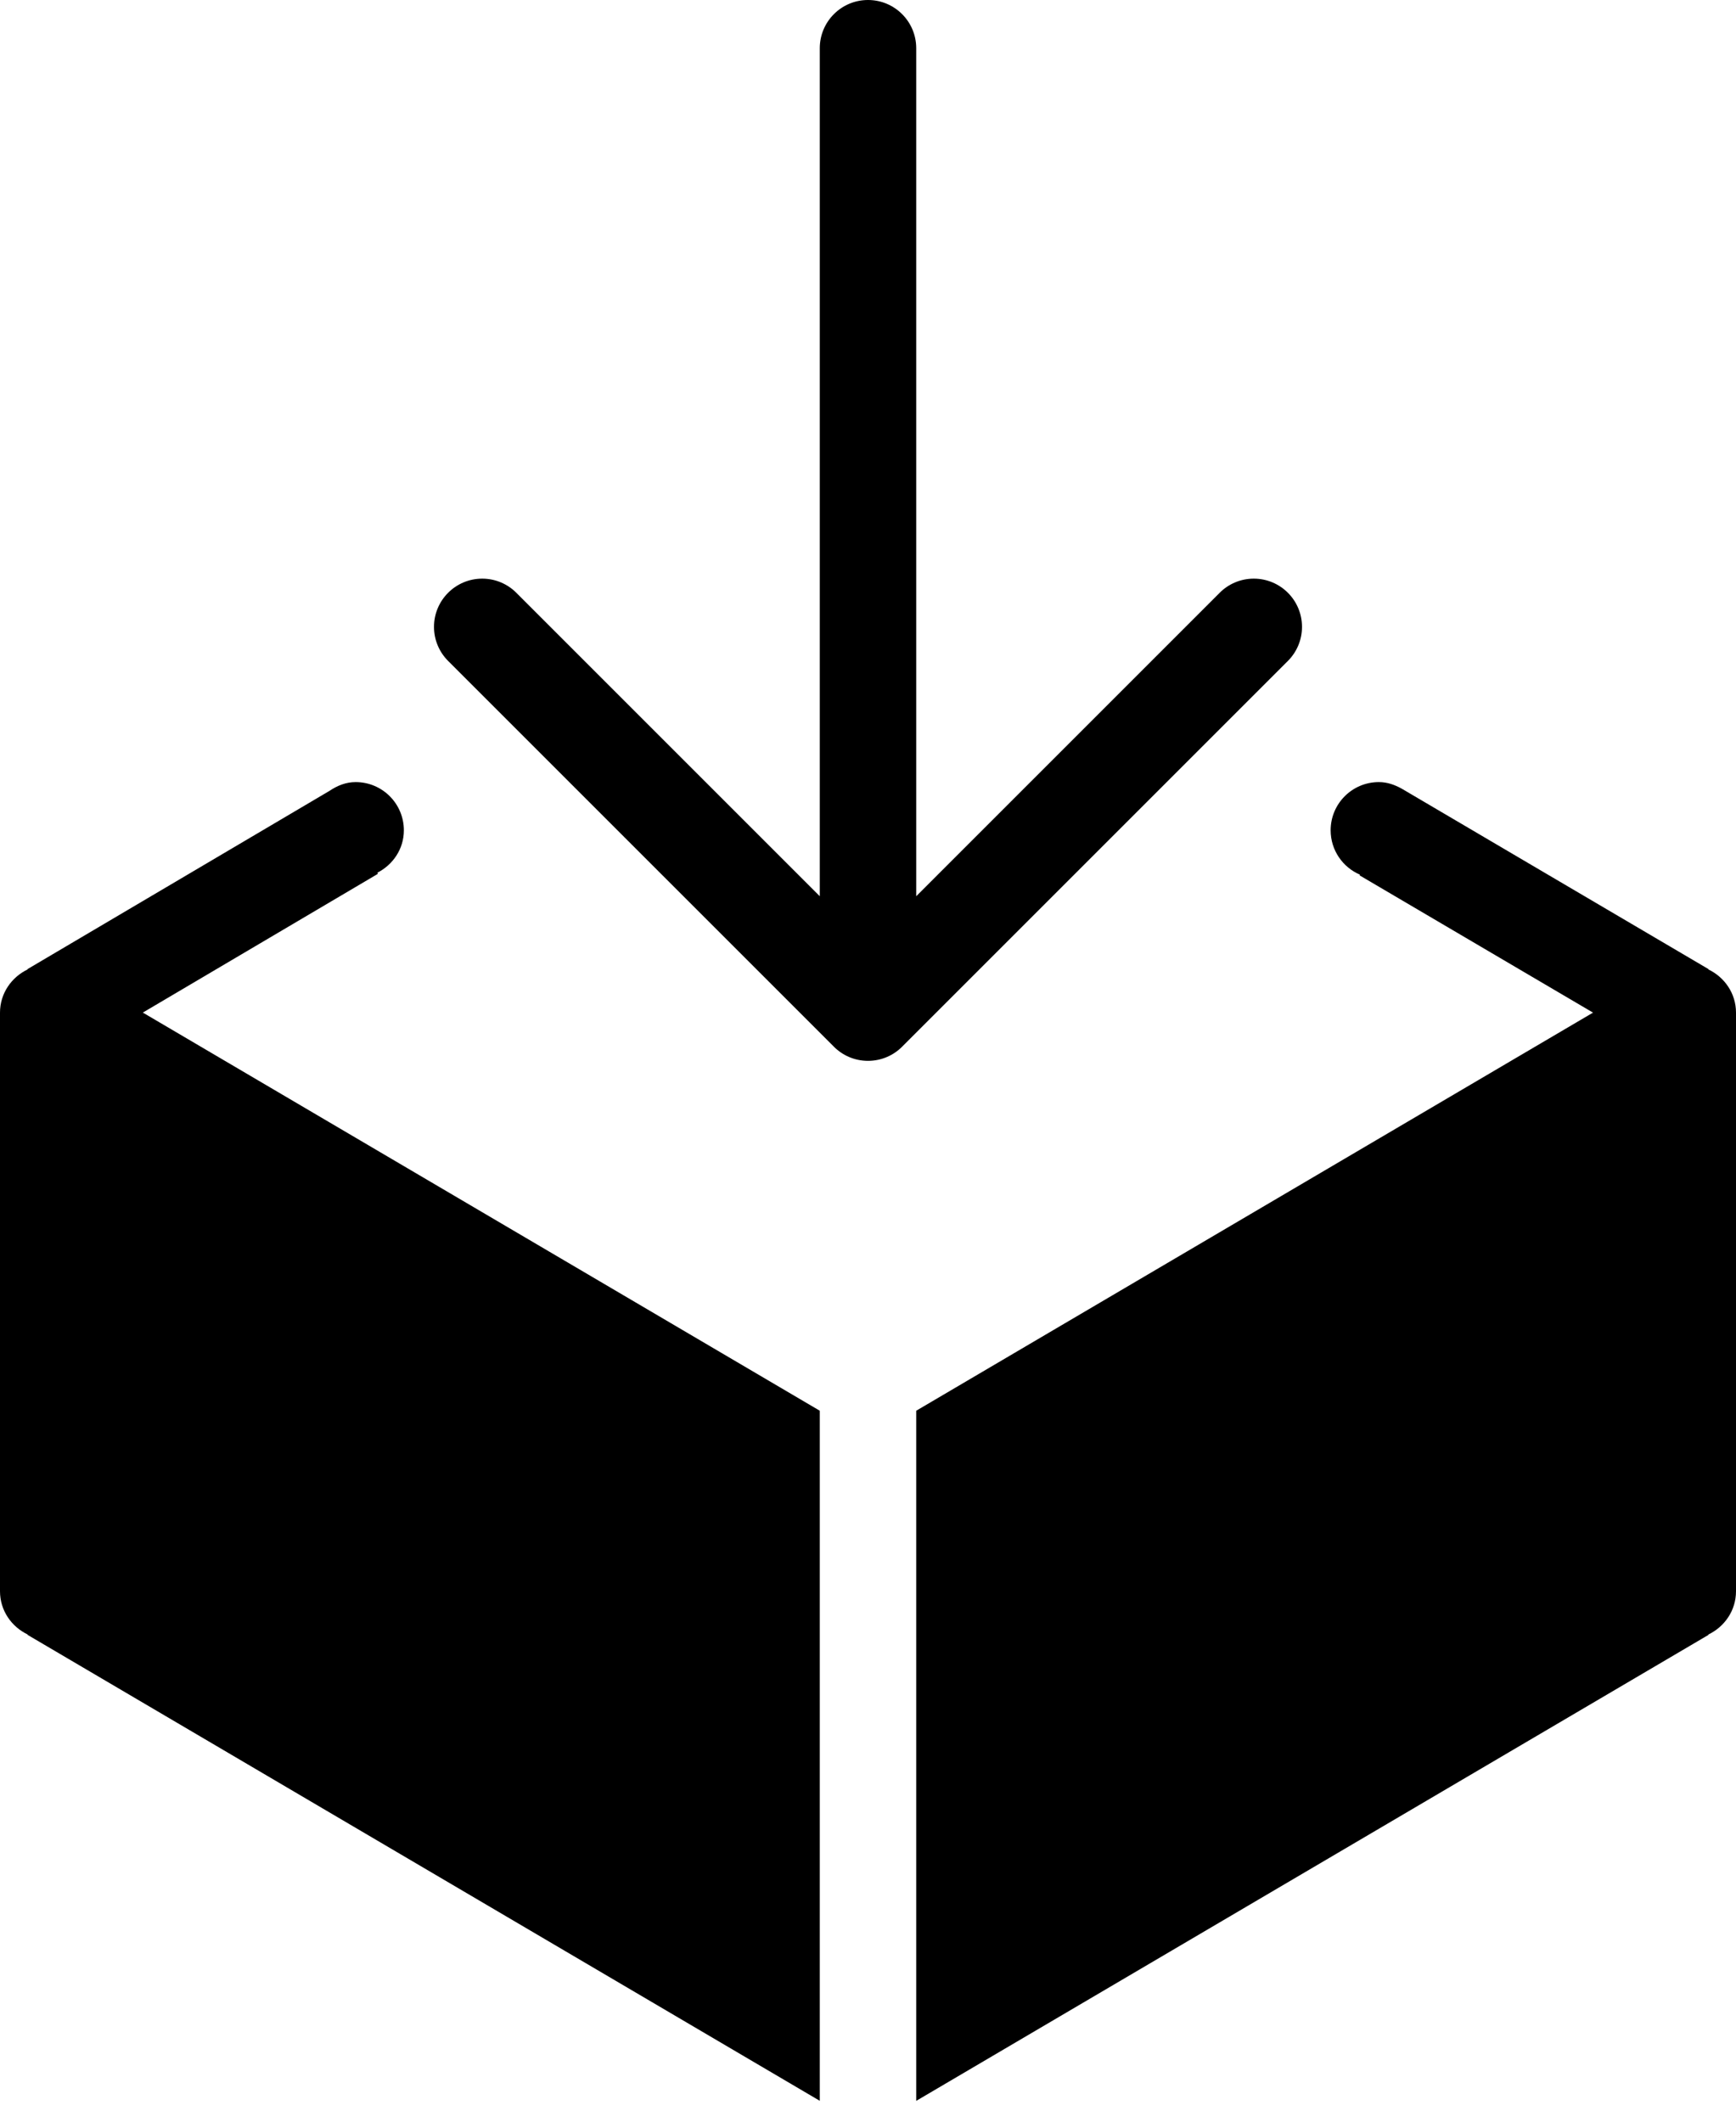 <?xml version="1.0" encoding="iso-8859-1"?>
<!-- Generator: Adobe Illustrator 16.0.4, SVG Export Plug-In . SVG Version: 6.00 Build 0)  -->
<!DOCTYPE svg PUBLIC "-//W3C//DTD SVG 1.1//EN" "http://www.w3.org/Graphics/SVG/1.1/DTD/svg11.dtd">
<svg version="1.1" id="Layer_1" xmlns="http://www.w3.org/2000/svg" xmlns:xlink="http://www.w3.org/1999/xlink" x="0px" y="0px"
	 width="36px" height="44px" viewBox="0 0 36 44" style="enable-background:new 0 0 36 44;" xml:space="preserve">
<g id="_x38_11-download-box-toolbar-selected_x40_2x.png">
	<g>
		<path d="M35.427,20.104l0.003-0.006l-6.361-3.742c-0.143-0.079-0.299-0.137-0.475-0.137c-0.552,0-1,0.447-1,1
			c0,0.413,0.251,0.768,0.608,0.92l-0.007,0.015L33.035,21L19,29.256v14.312l16.43-9.664l-0.003-0.007
			C35.764,33.735,36,33.398,36,33V21C36,20.603,35.764,20.266,35.427,20.104z M7.836,18.122l-0.011-0.023
			c0.323-0.165,0.55-0.492,0.55-0.88c0-0.553-0.448-1-1-1c-0.205,0-0.384,0.076-0.542,0.182L0.57,20.098l0.003,0.006
			C0.237,20.266,0,20.603,0,21v12c0,0.398,0.237,0.735,0.573,0.896L0.57,33.903L17,43.567V29.256L2.962,20.999L7.836,18.122z M27,13
			c0-0.552-0.447-1-1-1c-0.276,0-0.526,0.112-0.707,0.293L19,18.586V1c0-0.552-0.447-1-1-1c-0.552,0-1,0.448-1,1v17.586
			l-6.293-6.293C10.526,12.112,10.276,12,10,12c-0.552,0-1,0.448-1,1c0,0.276,0.112,0.526,0.293,0.707l8,8
			C17.474,21.889,17.724,22,18,22c0.276,0,0.526-0.111,0.707-0.293l8-8C26.888,13.526,27,13.276,27,13z"/>
	</g>
</g>
<g>
</g>
<g>
</g>
<g>
</g>
<g>
</g>
<g>
</g>
<g>
</g>
<g>
</g>
<g>
</g>
<g>
</g>
<g>
</g>
<g>
</g>
<g>
</g>
<g>
</g>
<g>
</g>
<g>
</g>
</svg>

